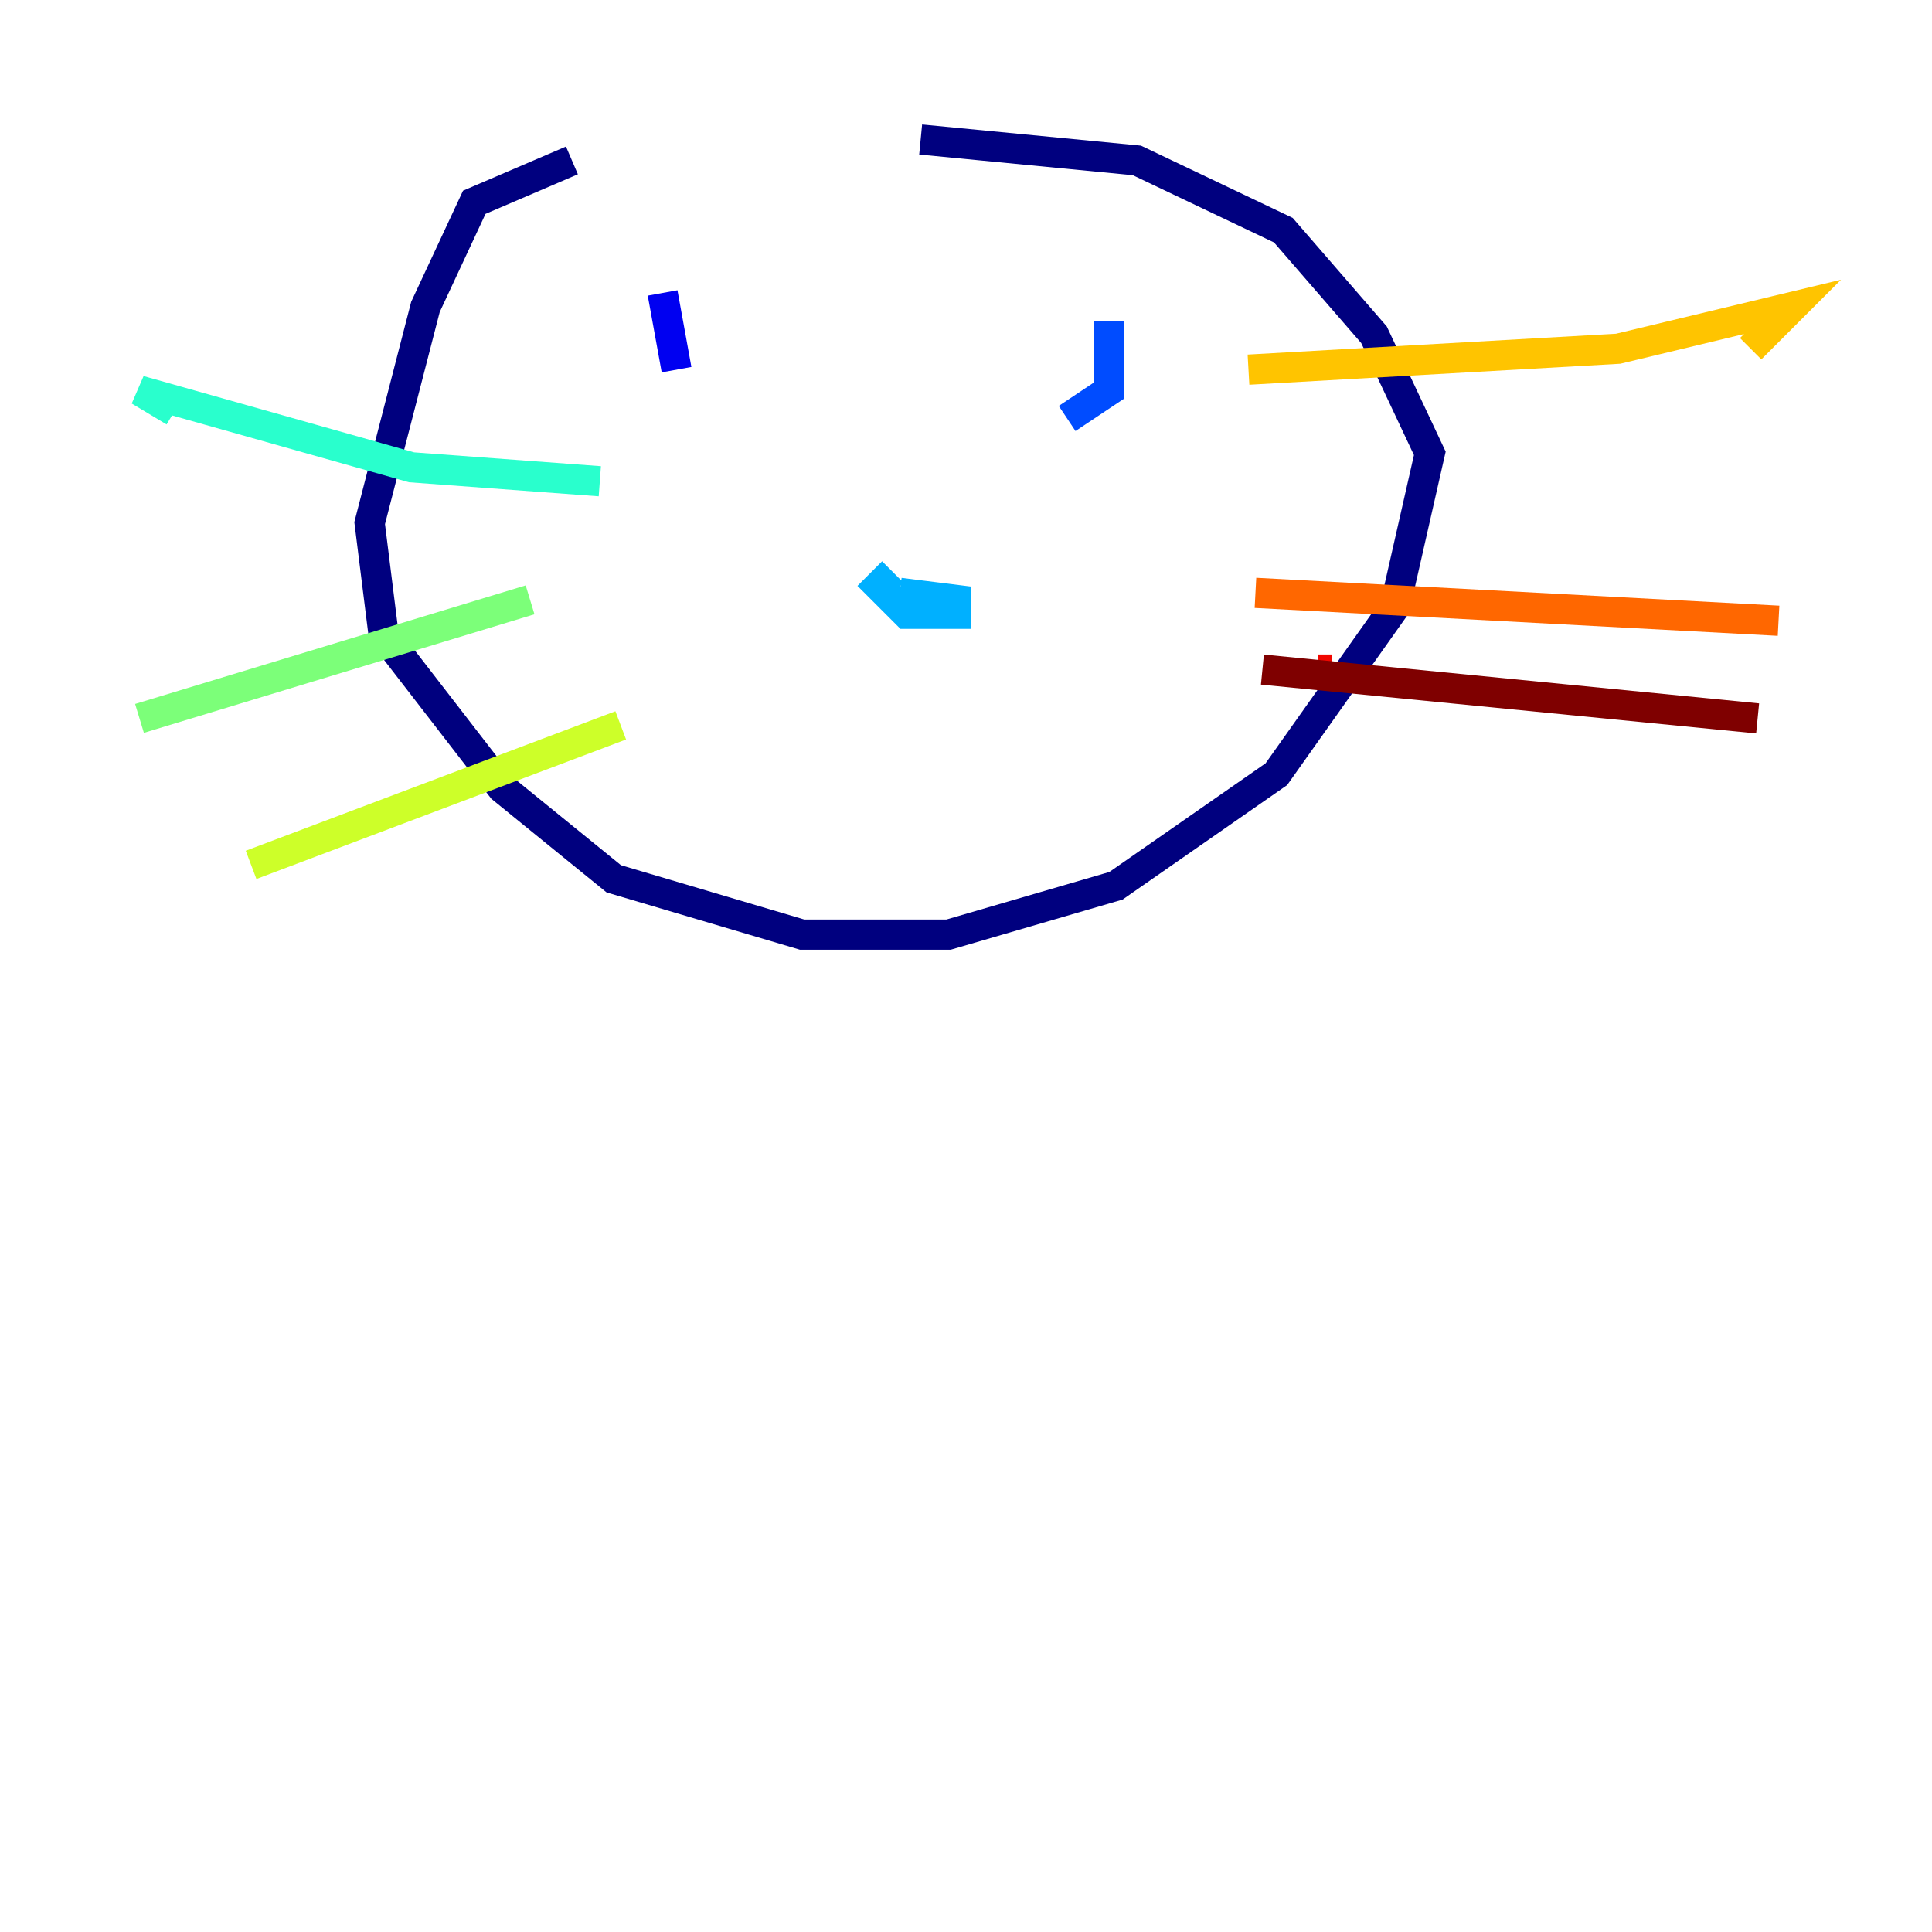 <?xml version="1.0" encoding="utf-8" ?>
<svg baseProfile="tiny" height="128" version="1.2" viewBox="0,0,128,128" width="128" xmlns="http://www.w3.org/2000/svg" xmlns:ev="http://www.w3.org/2001/xml-events" xmlns:xlink="http://www.w3.org/1999/xlink"><defs /><polyline fill="none" points="37.892,10.628 31.422,13.401 28.188,20.332 24.491,34.657 25.415,42.05 33.271,52.217 40.664,58.224 53.141,61.921 62.845,61.921 73.935,58.686 84.563,51.292 92.419,40.202 94.729,30.036 91.032,22.18 85.025,15.249 75.321,10.628 60.996,9.242" stroke="#00007f" stroke-width="2" /><polyline fill="none" points="43.899,19.408 44.823,24.491" stroke="#0000f1" stroke-width="2" /><polyline fill="none" points="73.473,21.256 73.473,25.877 70.7,27.726" stroke="#004cff" stroke-width="2" /><polyline fill="none" points="59.148,37.892 58.224,38.816 60.072,40.664 63.307,40.664 63.307,39.74 59.61,39.278" stroke="#00b0ff" stroke-width="2" /><polyline fill="none" points="39.74,31.884 27.264,30.96 9.242,25.877 11.552,27.264" stroke="#29ffcd" stroke-width="2" /><polyline fill="none" points="35.119,39.74 9.242,47.596" stroke="#7cff79" stroke-width="2" /><polyline fill="none" points="41.126,48.058 16.635,57.3" stroke="#cdff29" stroke-width="2" /><polyline fill="none" points="82.715,24.491 107.206,23.105 118.758,20.332 115.986,23.105" stroke="#ffc400" stroke-width="2" /><polyline fill="none" points="83.177,39.278 117.834,41.126" stroke="#ff6700" stroke-width="2" /><polyline fill="none" points="88.26,44.361 87.336,44.361" stroke="#f10700" stroke-width="2" /><polyline fill="none" points="83.639,44.361 116.448,47.596" stroke="#7f0000" stroke-width="2" /></svg>